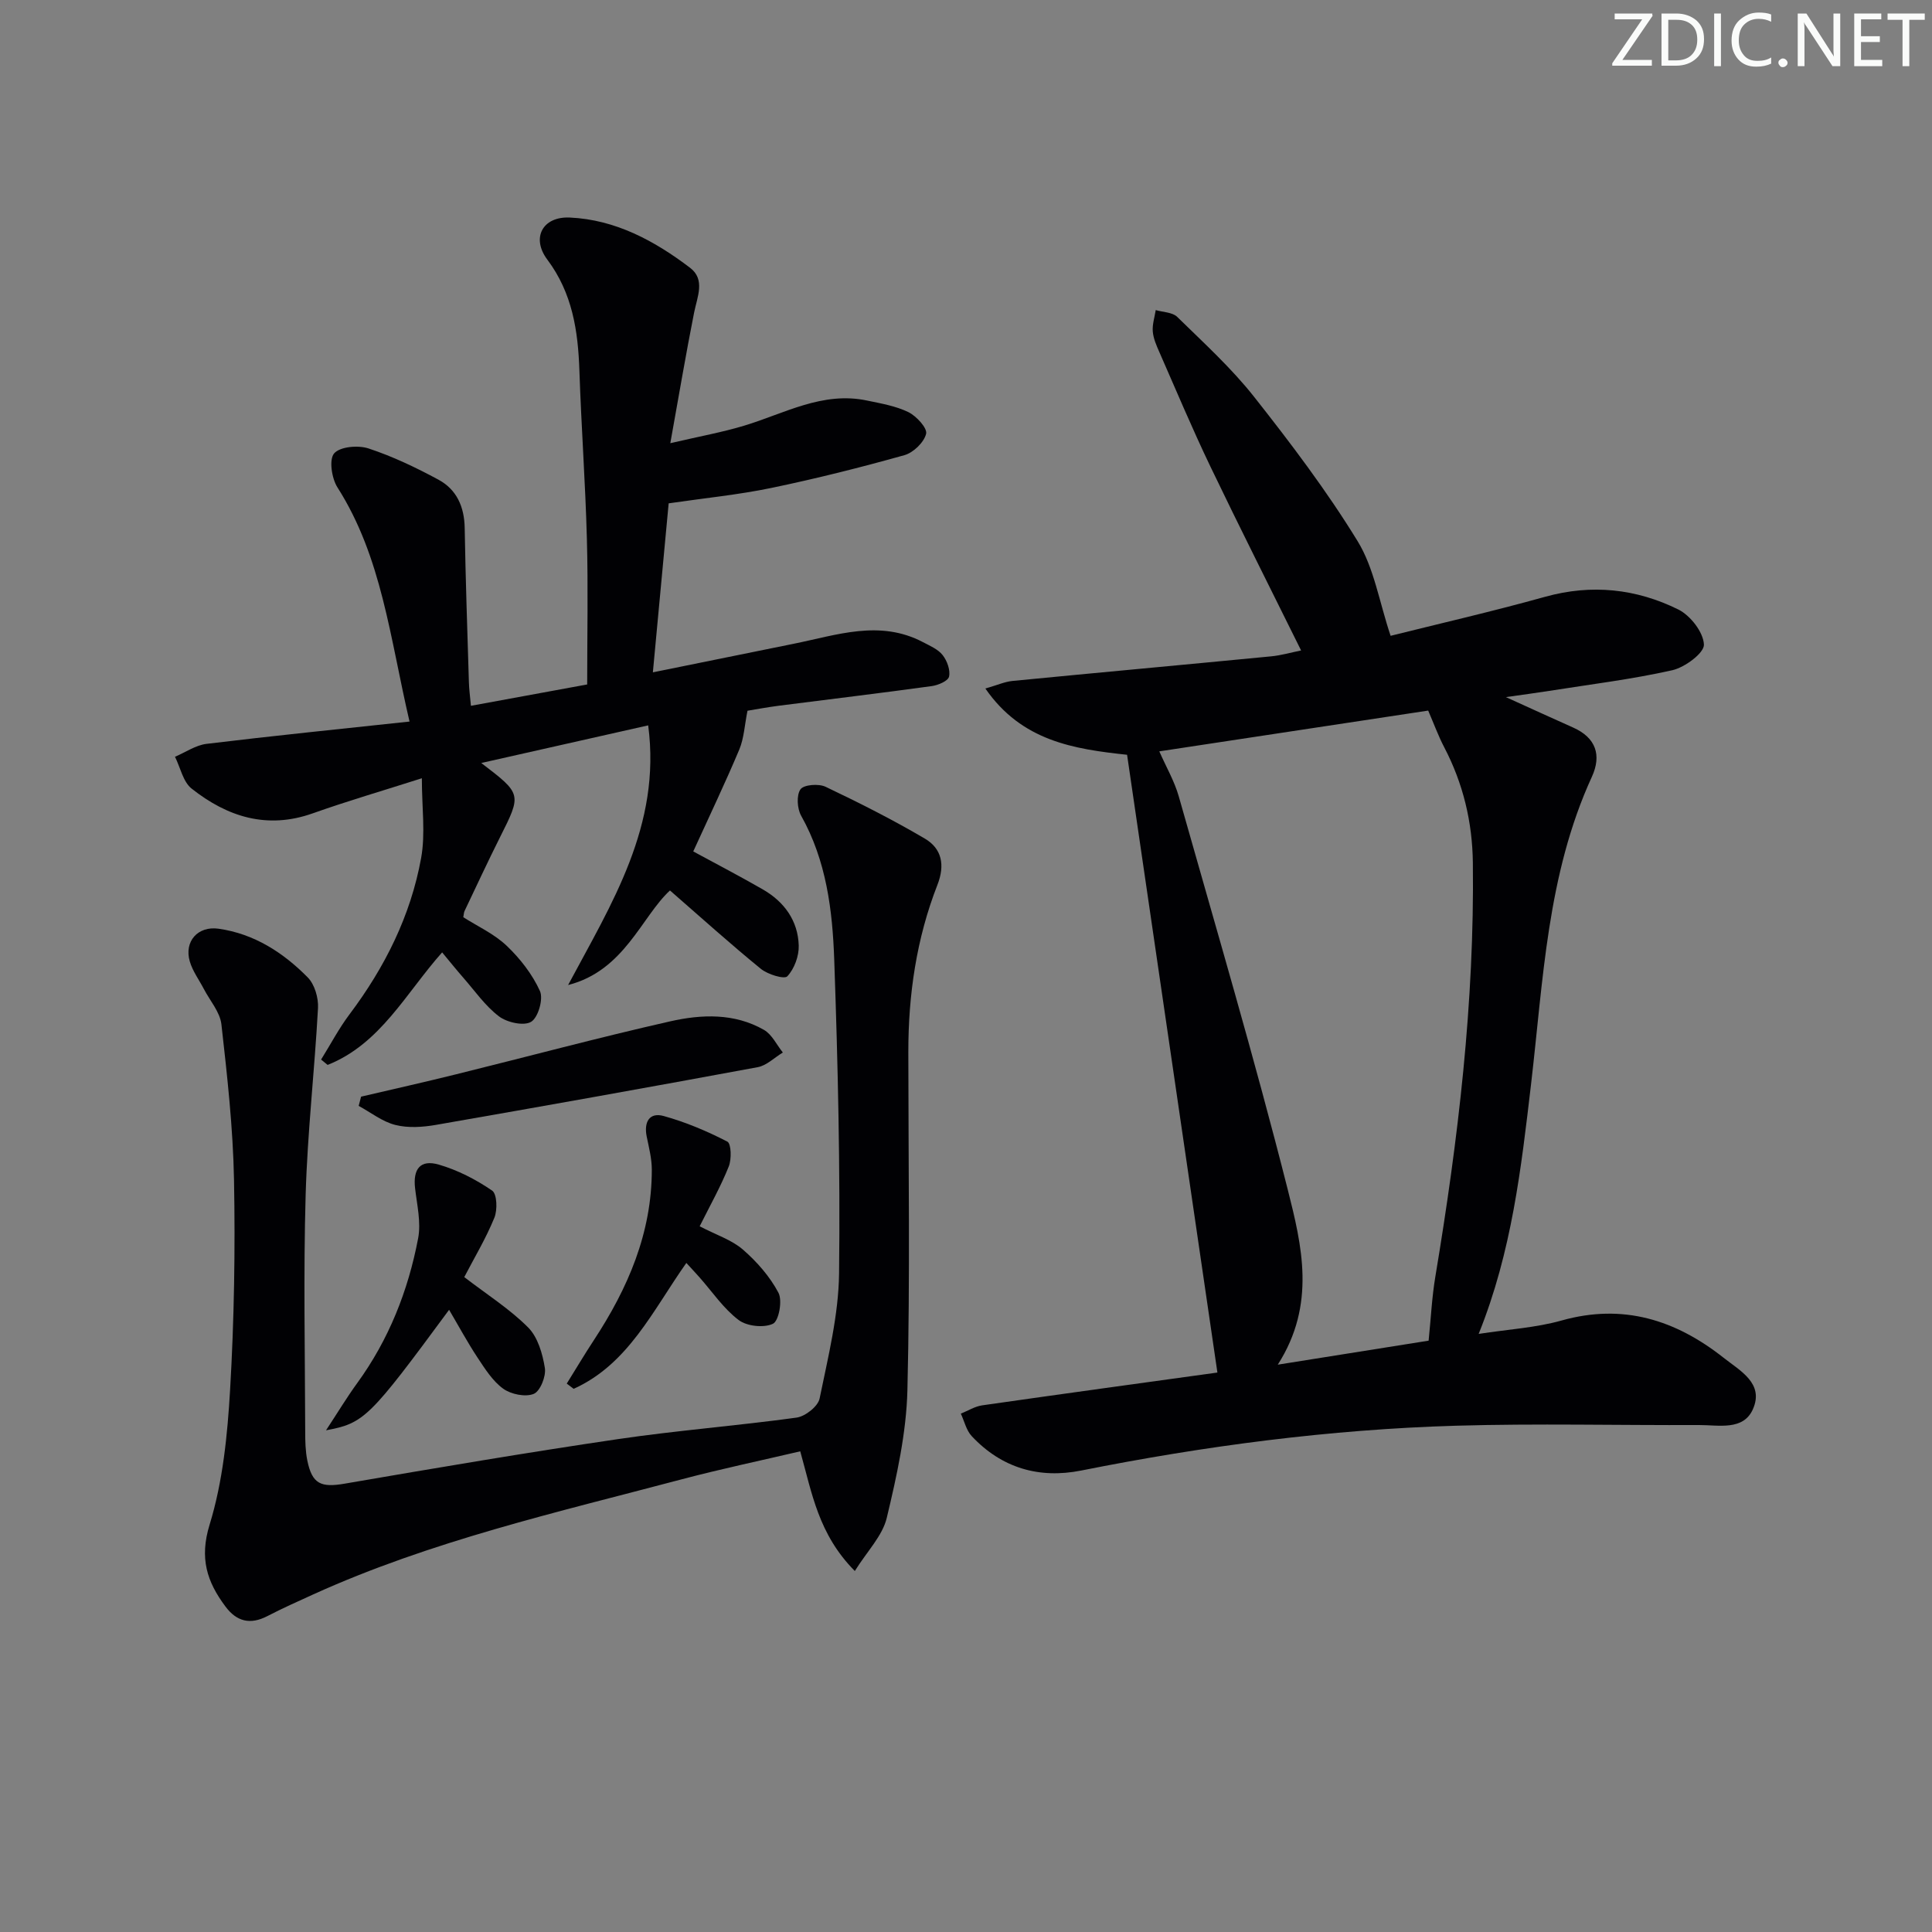 <svg enable-background="new 0 0 400 400" viewBox="0 0 400 400" xmlns="http://www.w3.org/2000/svg"><rect x="0" y="0" width="400" height="400" fill="#808080" stroke="none"/><g fill="#fafbfa"><path d="m342.2 3.2-6.3 9.2h6.1v1.2h-8.2v-.5l6.2-9.1h-5.7v-1.2h7.8v.4z"/><path d="m344 13.7v-10.9h3.1c1.6 0 3 .5 4.1 1.4 1.1 1 1.6 2.2 1.6 3.9s-.5 3-1.6 4-2.5 1.5-4.2 1.5h-3zm1.4-9.6v8.4h1.6c1.4 0 2.5-.4 3.2-1.1.8-.8 1.2-1.8 1.2-3.2s-.4-2.4-1.2-3.1-1.8-1-3.1-1z"/><path d="m356.3 2.8v10.9h-1.4v-10.9z"/><path d="m366.6 13.2c-.8.4-1.8.6-3 .6-1.6 0-2.8-.5-3.7-1.5s-1.4-2.3-1.4-3.9c0-1.7.5-3.2 1.6-4.2s2.4-1.6 4-1.6c1 0 1.9.1 2.6.4v1.5c-.8-.4-1.6-.6-2.6-.6-1.2 0-2.2.4-3 1.2s-1.1 1.9-1.1 3.3c0 1.3.4 2.3 1.1 3.1s1.6 1.1 2.8 1.1c1.1 0 2-.2 2.8-.7v1.3z"/><path d="m368.2 13c0-.3.1-.5.3-.6.2-.2.4-.3.6-.3.3 0 .5.1.7.3s.3.4.3.6-.1.5-.3.6c-.2.2-.4.3-.7.3s-.5-.1-.6-.3c-.2-.2-.3-.4-.3-.6z"/><path d="m381.1 13.7h-1.7l-5.5-8.4c-.2-.2-.3-.5-.4-.7 0 .2.1.8.1 1.5v7.6h-1.4v-10.9h1.8l5.3 8.3c.3.4.4.6.4.8 0-.3-.1-.8-.1-1.6v-7.5h1.4v10.9z"/><path d="m389.7 13.7h-5.8v-10.9h5.6v1.2h-4.2v3.5h3.9v1.2h-3.9v3.7h4.4z"/><path d="m398.4 4.1h-3.1v9.6h-1.4v-9.6h-3.1v-1.3h7.7v1.3z"/></g><path d="m252.05 284.17c-6.3-43.07-12.48-85.36-18.7-127.9-11.06-1.19-21.82-2.84-29.34-13.72 2.4-.68 3.99-1.41 5.63-1.57 17.84-1.74 35.69-3.36 53.53-5.09 2.1-.2 4.16-.81 6.21-1.22-6.37-12.88-12.72-25.45-18.81-38.14-3.73-7.78-7.08-15.75-10.55-23.66-.6-1.36-1.23-2.8-1.35-4.24-.12-1.45.38-2.95.61-4.43 1.51.44 3.46.44 4.45 1.41 5.47 5.36 11.2 10.57 15.92 16.55 7.6 9.63 15.05 19.47 21.44 29.9 3.4 5.55 4.46 12.54 6.82 19.58 9.87-2.47 21-5.02 31.99-8.08 9.63-2.68 18.86-1.68 27.58 2.63 2.5 1.24 5.19 4.7 5.3 7.26.08 1.73-3.94 4.72-6.54 5.31-8.39 1.89-16.98 2.93-25.49 4.28-2.59.41-5.19.75-8.97 1.29 5.35 2.42 9.62 4.39 13.92 6.3 4.74 2.11 5.92 5.74 3.88 10.2-9.29 20.25-10.06 42.12-12.6 63.71-2.03 17.25-3.97 34.6-10.84 51.63 6.14-.95 11.83-1.27 17.19-2.78 12.71-3.57 23.57-.13 33.51 7.71 3.47 2.74 8.44 5.32 6.08 10.66-1.99 4.5-7.12 3.26-11.15 3.28-16.79.07-33.59-.35-50.36.14-26.11.77-51.94 4.17-77.56 9.28-8.73 1.74-16.5-.53-22.67-7.13-1.12-1.2-1.52-3.08-2.25-4.65 1.47-.59 2.9-1.5 4.43-1.72 16.55-2.37 33.15-4.64 48.69-6.79zm12.5-1.63c11.1-1.77 21.13-3.36 31.23-4.97.48-4.69.68-9.01 1.39-13.24 4.73-28.37 8.12-56.86 7.77-85.69-.1-8.45-2.01-16.42-5.93-23.93-1.2-2.29-2.09-4.74-3.32-7.59-18.2 2.76-36.78 5.58-55.67 8.44 1.44 3.27 3.14 6.18 4.03 9.32 7.67 27.09 15.65 54.1 22.56 81.39 2.91 11.54 5.93 23.78-2.06 36.27z" fill="#010104"/><path d="m84.79 149.39c-4.06-17.34-5.71-34.01-14.93-48.49-1.19-1.87-1.77-5.77-.68-7.03 1.22-1.41 4.96-1.73 7.1-1.03 5.01 1.65 9.85 3.96 14.51 6.48 3.77 2.04 5.35 5.62 5.42 10.01.18 10.64.55 21.28.87 31.92.04 1.46.24 2.91.42 4.88 8.19-1.5 15.98-2.93 24.07-4.42 0-10.18.21-20.13-.06-30.08-.31-11.63-1.16-23.25-1.55-34.88-.28-8.27-1.45-16.07-6.65-23.01-3.37-4.5-.96-8.96 4.66-8.7 9.46.43 17.56 4.82 24.91 10.41 3.19 2.43 1.48 6 .83 9.26-1.67 8.41-3.1 16.87-4.93 27.05 6.17-1.44 10.78-2.27 15.23-3.61 8.36-2.51 16.27-7.18 25.51-5.22 2.91.61 5.94 1.12 8.56 2.4 1.66.82 3.95 3.31 3.66 4.49-.44 1.78-2.64 3.9-4.5 4.42-9.1 2.55-18.28 4.86-27.53 6.78-6.79 1.41-13.72 2.09-21.27 3.19-1.02 10.9-2.1 22.52-3.27 34.99 10.17-2.07 19.7-4.01 29.23-5.93 8.88-1.79 17.74-5.03 26.69-.32 1.45.76 3.13 1.47 4.08 2.69.92 1.17 1.62 3.1 1.32 4.45-.2.9-2.26 1.78-3.59 1.96-10.53 1.45-21.08 2.71-31.63 4.06-2.47.32-4.92.78-6.51 1.04-.6 2.97-.72 5.69-1.7 8.04-2.96 7.03-6.26 13.92-9.53 21.09 4.85 2.63 9.67 5.14 14.38 7.85 4.46 2.56 7.31 6.48 7.46 11.65.06 2.16-.91 4.8-2.36 6.35-.62.67-4.06-.38-5.48-1.54-6.32-5.15-12.38-10.62-18.82-16.23-5.89 5.43-9.43 16.61-21.09 19.58 8.96-16.79 19.33-32.99 16.58-53.76-11.86 2.67-22.87 5.15-34.56 7.79 8.42 6.43 8.38 6.41 3.87 15.39-2.53 5.05-4.91 10.18-7.34 15.28-.13.28-.13.62-.25 1.26 2.95 1.88 6.38 3.44 8.96 5.89 2.8 2.66 5.33 5.91 6.91 9.39.74 1.64-.36 5.48-1.82 6.37-1.5.92-4.98.15-6.66-1.12-2.86-2.17-5-5.28-7.41-8.03-1.42-1.62-2.77-3.31-4.36-5.22-7.49 8.41-12.77 18.96-23.71 23.3-.45-.37-.9-.74-1.35-1.11 1.96-3.14 3.69-6.46 5.91-9.4 7.3-9.72 12.64-20.39 14.8-32.33.92-5.07.15-10.45.15-16.51-7.95 2.54-15.34 4.69-22.58 7.26-9.48 3.37-17.7.72-25.09-5.12-1.77-1.4-2.32-4.35-3.44-6.59 2.17-.92 4.27-2.39 6.51-2.67 13.67-1.66 27.35-3.04 42.05-4.62z" fill="#010104"/><path d="m176.98 325.26c-7.56-7.63-8.86-16.13-11.3-24.78-8.23 1.93-16.43 3.65-24.52 5.79-25.8 6.84-51.89 12.75-76.36 23.86-3.17 1.44-6.36 2.87-9.45 4.47-3.52 1.82-6.33 1.15-8.66-1.97-3.84-5.13-5.44-10-3.29-16.98 2.74-8.91 3.69-18.53 4.24-27.92.84-14.44 1.08-28.95.81-43.41-.2-10.76-1.4-21.53-2.61-32.24-.29-2.55-2.37-4.89-3.64-7.33-.99-1.9-2.33-3.7-2.91-5.71-1.2-4.13 1.67-7.37 5.96-6.76 7.38 1.05 13.39 4.94 18.47 10.09 1.42 1.44 2.23 4.22 2.12 6.32-.7 12.92-2.19 25.81-2.56 38.73-.47 16.31-.13 32.65-.09 48.97 0 1.99.04 4.02.43 5.96 1 4.94 2.85 5.67 7.77 4.82 18.79-3.23 37.58-6.42 56.44-9.2 12.32-1.82 24.76-2.77 37.09-4.47 1.8-.25 4.44-2.32 4.77-3.95 1.75-8.57 3.93-17.25 4.03-25.92.26-21.63-.24-43.28-1-64.9-.36-10.26-1.62-20.53-6.85-29.84-.83-1.48-1-4.24-.14-5.47.68-.97 3.76-1.21 5.19-.53 6.98 3.32 13.91 6.82 20.57 10.74 3.51 2.07 4.2 5.47 2.59 9.58-4.34 11.11-6.03 22.74-6.02 34.64.01 23.32.38 46.65-.19 69.96-.22 8.85-2.2 17.76-4.27 26.43-.88 3.73-4.05 6.9-6.62 11.02z" fill="#010104"/><path d="m74.76 227.05c6.55-1.53 13.11-3 19.64-4.62 14.78-3.65 29.5-7.61 44.35-10.97 6.49-1.47 13.31-1.74 19.43 1.77 1.65.95 2.62 3.09 3.9 4.68-1.73 1.04-3.35 2.7-5.22 3.04-22.17 4.11-44.36 8.07-66.57 11.94-2.75.48-5.78.69-8.43.02-2.69-.67-5.08-2.58-7.6-3.95.16-.63.33-1.27.5-1.91z" fill="#010104"/><path d="m96.12 264.41c4.78 3.67 9.44 6.62 13.23 10.43 2 2.01 2.99 5.45 3.46 8.4.27 1.71-.97 4.81-2.31 5.35-1.73.7-4.69.09-6.31-1.07-2.19-1.58-3.78-4.12-5.32-6.44-2.08-3.15-3.88-6.49-5.89-9.9-16.52 22.41-17.57 23.47-25.48 24.95 2.43-3.7 4.31-6.82 6.44-9.75 6.56-9.02 10.57-19.16 12.63-30 .63-3.29-.23-6.9-.63-10.34-.47-4 1.07-6.04 4.91-4.92 3.9 1.13 7.68 3.08 11.04 5.38 1.02.7 1.13 4.01.46 5.63-1.75 4.29-4.16 8.3-6.23 12.28z" fill="#010104"/><path d="m144.86 253.89c3.47 1.81 6.65 2.82 8.96 4.83 2.89 2.51 5.58 5.58 7.35 8.93.86 1.62.08 5.84-1.14 6.42-1.89.9-5.4.52-7.11-.78-3.12-2.36-5.42-5.8-8.06-8.79-.84-.95-1.71-1.88-2.76-3.02-6.94 9.82-12 20.95-23.33 26.06-.48-.36-.95-.72-1.43-1.08 1.87-3 3.67-6.04 5.61-8.99 7.05-10.74 12.01-22.2 12-35.31 0-2.29-.6-4.59-1.06-6.86-.6-2.97.54-5.07 3.52-4.24 4.55 1.26 8.98 3.13 13.18 5.3.81.42.9 3.63.29 5.15-1.65 4.13-3.85 8.03-6.02 12.38z" fill="#010104"/></svg>